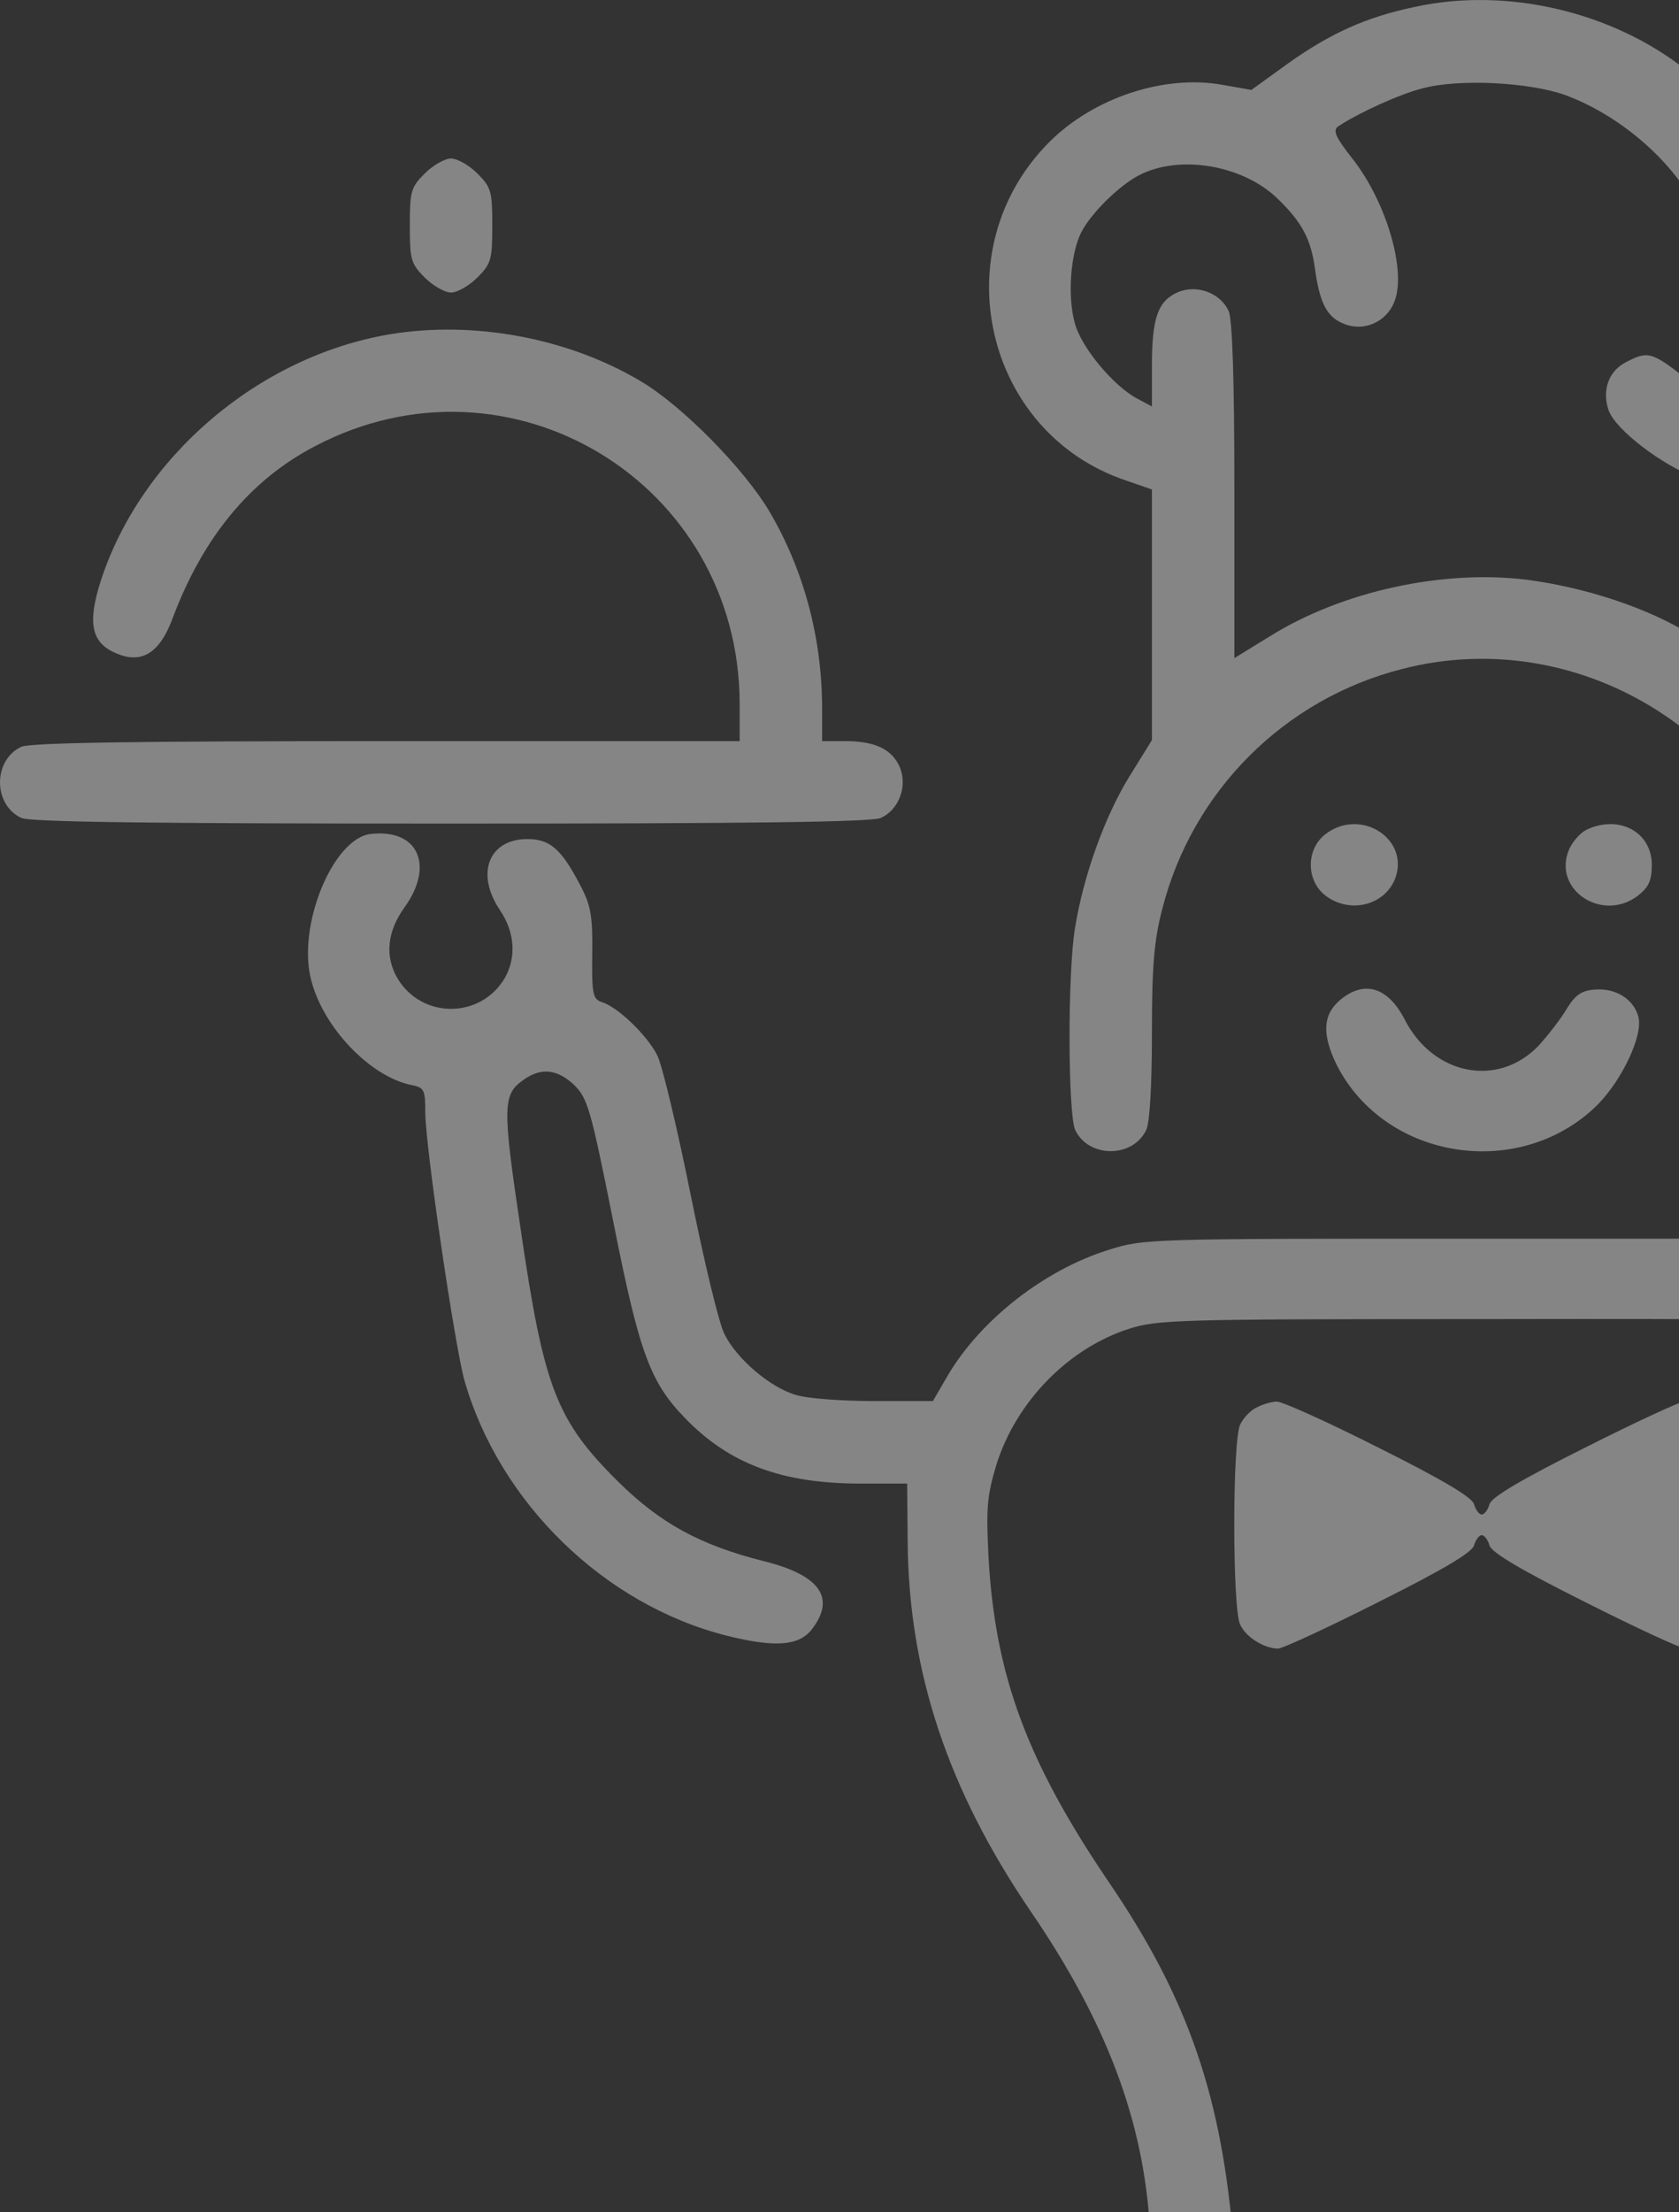 <svg width="101" height="133" viewBox="0 0 101 133" fill="none" xmlns="http://www.w3.org/2000/svg">
<rect x="0" y="0" width="101" height="133" fill="#333333" stroke="none"/>
<g id="Group">
<path id="Vector" d="M85.105 0.415C82.159 1.035 80.051 1.996 77.509 3.794L75.277 5.406L73.51 5.096C70.038 4.476 65.791 5.871 63.125 8.537C56.677 14.985 59.188 26.052 67.775 28.904L69.294 29.431V36.964V44.498L67.93 46.699C66.442 49.117 65.171 52.682 64.675 55.751C64.21 58.448 64.241 66.942 64.675 67.934C65.481 69.639 68.147 69.639 68.953 67.934C69.17 67.469 69.294 65.206 69.294 62.106C69.294 58.107 69.418 56.557 69.914 54.666C71.712 47.567 77.261 42.017 84.36 40.219C94.839 37.522 105.658 44.064 108.355 54.666C108.913 56.774 108.975 58.107 108.975 65.764V74.475H88.887C69.046 74.475 68.798 74.475 66.659 75.157C62.815 76.366 59.002 79.342 57.018 82.691L56.119 84.24H52.585C50.663 84.24 48.524 84.085 47.873 83.868C46.353 83.434 44.339 81.73 43.594 80.241C43.254 79.621 42.355 75.839 41.548 71.84C40.742 67.841 39.843 64.059 39.533 63.439C38.913 62.23 37.146 60.525 36.185 60.246C35.658 60.06 35.596 59.75 35.627 57.332C35.658 55.069 35.534 54.418 34.914 53.24C33.767 51.039 33.085 50.45 31.721 50.45C29.396 50.45 28.59 52.527 30.078 54.728C30.977 56.061 31.07 57.58 30.357 58.82C28.9 61.269 25.366 61.269 23.909 58.82C23.134 57.487 23.289 55.999 24.343 54.542C26.141 52.031 25.149 49.83 22.328 50.14C20.034 50.357 17.833 55.72 18.732 58.975C19.476 61.827 22.297 64.741 24.746 65.237C25.521 65.392 25.583 65.516 25.583 66.88C25.583 68.895 27.35 80.892 27.939 83.001C30.047 90.348 36.34 96.486 43.718 98.346C46.571 99.059 48.028 98.966 48.803 98.005C50.322 96.083 49.33 94.688 45.889 93.851C42.106 92.89 39.719 91.588 37.177 89.077C33.457 85.388 32.713 83.434 31.318 73.886C30.202 66.415 30.233 65.795 31.535 64.896C32.558 64.183 33.519 64.276 34.542 65.237C35.348 66.043 35.534 66.663 36.867 73.328C38.448 81.326 39.099 83.094 41.207 85.263C43.873 88.023 47.036 89.201 51.779 89.201H54.569L54.6 92.704C54.662 100.516 57.018 107.615 62.009 114.931C66.566 121.596 68.798 127.549 69.17 133.966C69.511 139.918 70.348 142.367 72.983 145.002C76.269 148.288 78.16 148.722 89.042 148.722C97.784 148.722 99.768 148.505 102 147.389C106.65 145.064 108.51 141.716 109.006 134.927C109.347 130.246 110.091 126.774 111.579 123.177C112.819 120.232 113.656 118.744 116.57 114.466C121.22 107.646 123.607 100.33 123.669 92.704L123.7 89.201H127.11C132.598 89.201 135.853 90.348 139.077 93.448C140.038 94.347 141.278 95.928 141.805 96.92C143.479 100.082 143.696 101.539 143.696 109.909V117.442L142.921 118.186C142.022 119.116 140.627 119.178 139.635 118.372C138.891 117.783 138.891 117.659 138.705 110.839C138.519 103.027 138.209 101.725 135.977 98.873C133.528 95.804 130.955 94.812 129.529 96.455C128.35 97.85 128.567 98.656 130.707 100.609C133.528 103.213 133.59 103.368 133.776 111.521C133.931 117.876 133.993 118.62 134.613 119.736C135.264 120.976 136.566 122.34 137.589 122.898C138.054 123.146 137.868 123.332 136.504 124.231C132.815 126.65 131.575 131.331 133.528 135.206C134.458 137.066 135.45 137.872 136.721 137.872C138.953 137.872 139.728 135.733 138.271 133.594C137.372 132.261 137.279 130.742 137.992 129.502C139.449 127.053 142.983 127.053 144.44 129.502C145.215 130.835 145.06 132.323 144.006 133.78C142.208 136.291 143.2 138.492 146.021 138.182C146.858 138.089 147.633 137.376 148.563 135.764C150.919 131.734 149.803 126.774 145.928 124.231C144.564 123.332 144.378 123.146 144.843 122.898C145.866 122.34 147.168 120.976 147.819 119.736C148.47 118.589 148.501 118 148.594 110.591C148.687 102.159 148.501 100.237 147.106 96.579C146.176 94.099 143.603 90.596 141.371 88.798C137.31 85.512 133.094 84.24 126.273 84.24H122.15L121.22 82.691C120.042 80.675 117.5 78.133 115.485 76.955L113.935 76.025V66.88C113.935 61.858 113.78 56.836 113.594 55.751C113.098 52.682 111.827 49.117 110.339 46.699L108.975 44.498V36.964V29.431L110.494 28.904C119.05 26.083 121.592 14.985 115.175 8.568C112.416 5.809 108.138 4.414 104.635 5.096L102.93 5.437L101.411 4.197C96.978 0.694 90.623 -0.794 85.105 0.415ZM94.157 5.716C97.35 6.894 100.481 9.529 102 12.412C103.209 14.675 103.953 15.419 105.007 15.419C106.278 15.419 106.991 14.954 107.363 13.931C107.642 13.094 107.518 12.412 106.65 10.335C106.402 9.777 106.495 9.746 107.704 9.963C109.409 10.211 110.463 10.769 111.734 12.071C113.129 13.466 113.656 14.582 113.842 16.473C114.09 18.953 113.501 20.596 111.641 22.425C108.634 25.463 105.007 25.556 101.349 22.704C99.365 21.154 99.117 21.092 97.815 21.774C96.761 22.301 96.358 23.479 96.761 24.657C97.164 25.835 99.985 27.974 102.124 28.78L104.015 29.462V34.515V39.569L101.845 38.235C99.179 36.561 95.397 35.321 91.832 34.856C86.809 34.236 80.764 35.538 76.424 38.235L74.254 39.569V29.524C74.254 22.704 74.13 19.232 73.913 18.705C73.417 17.62 72.022 17.093 70.875 17.558C69.666 18.085 69.294 19.077 69.294 21.96V24.44L68.426 23.975C67 23.231 65.016 20.875 64.644 19.387C64.21 17.806 64.396 15.233 65.047 13.962C65.636 12.815 67.31 11.172 68.488 10.552C70.968 9.25 74.843 9.932 76.92 12.009C78.315 13.373 78.842 14.365 79.09 16.07C79.369 18.178 79.803 19.046 80.795 19.449C82.004 19.976 83.368 19.387 83.864 18.178C84.639 16.349 83.399 12.102 81.322 9.498C80.33 8.227 80.175 7.855 80.485 7.607C81.756 6.77 84.205 5.654 85.57 5.313C87.74 4.724 91.987 4.941 94.157 5.716ZM110.246 79.9C113.997 81.079 117.159 84.272 118.337 88.085C118.895 89.945 118.957 90.689 118.802 93.665C118.43 100.299 116.229 106.282 111.672 112.978C108.975 116.915 108.107 118.589 106.619 122.371C105.317 125.751 104.418 130.215 104.046 134.958C103.891 137.19 103.581 139.05 103.302 139.608C102.589 141.003 100.202 143.049 98.869 143.421C97.319 143.855 81.012 143.855 79.493 143.452C78.16 143.08 75.68 140.972 74.967 139.639C74.688 139.05 74.378 137.283 74.223 135.113C73.541 126.154 71.495 120.17 66.659 113.102C61.792 105.91 59.87 100.764 59.467 93.665C59.312 90.689 59.374 89.945 59.932 88.085C61.11 84.302 64.241 81.079 67.899 79.9C69.635 79.342 70.875 79.311 89.011 79.311C107.394 79.28 108.386 79.311 110.246 79.9Z" fill="white" fill-opacity="0.4"/>
<path id="Vector_2" d="M75.619 84.612C75.247 84.767 74.782 85.263 74.596 85.666C74.131 86.69 74.131 96.672 74.596 97.664C74.937 98.439 76.053 99.121 76.89 99.121C77.138 99.121 79.835 97.881 82.904 96.331C86.686 94.44 88.546 93.355 88.67 92.921C88.763 92.58 88.98 92.301 89.135 92.301C89.29 92.301 89.507 92.58 89.6 92.921C89.724 93.355 91.584 94.44 95.366 96.331C98.435 97.881 101.132 99.121 101.38 99.121C102.217 99.121 103.334 98.439 103.675 97.664C103.892 97.23 104.016 94.874 104.016 91.681C104.016 88.488 103.892 86.132 103.675 85.698C103.334 84.922 102.217 84.24 101.38 84.24C101.132 84.24 98.435 85.481 95.366 87.031C91.584 88.922 89.724 90.007 89.6 90.441C89.507 90.782 89.29 91.061 89.135 91.061C88.98 91.061 88.763 90.782 88.67 90.441C88.546 90.007 86.686 88.922 82.904 87.031C79.835 85.481 77.076 84.24 76.797 84.272C76.518 84.272 75.96 84.427 75.619 84.612Z" fill="white" fill-opacity="0.4"/>
<path id="Vector_3" d="M25.552 10.428C24.715 11.265 24.653 11.513 24.653 13.559C24.653 15.605 24.715 15.853 25.552 16.69C26.048 17.186 26.761 17.589 27.133 17.589C27.505 17.589 28.218 17.186 28.714 16.69C29.551 15.853 29.613 15.605 29.613 13.559C29.613 11.513 29.551 11.265 28.714 10.428C28.218 9.932 27.505 9.529 27.133 9.529C26.761 9.529 26.048 9.932 25.552 10.428Z" fill="white" fill-opacity="0.4"/>
<path id="Vector_4" d="M23.444 20.1C15.539 21.433 8.471 27.478 6.053 34.949C5.247 37.491 5.495 38.669 7.014 39.289C8.533 39.941 9.618 39.258 10.393 37.15C12.222 32.283 15.074 28.842 18.949 26.827C30.698 20.658 44.463 29.028 44.494 42.297V44.56H23.258C8.161 44.56 1.837 44.653 1.279 44.901C-0.426 45.707 -0.426 48.373 1.279 49.179C1.837 49.427 9.153 49.52 27.133 49.52C45.114 49.52 52.43 49.427 52.988 49.179C54.073 48.683 54.6 47.288 54.135 46.141C53.67 45.056 52.647 44.56 50.849 44.56H49.454V42.607C49.454 38.391 48.369 34.298 46.292 30.764C44.773 28.191 41.022 24.378 38.542 22.921C34.171 20.317 28.497 19.263 23.444 20.1Z" fill="white" fill-opacity="0.4"/>
<path id="Vector_5" d="M79.711 50.171C78.564 51.07 78.564 52.93 79.711 53.829C81.137 54.945 83.214 54.48 83.896 52.899C84.888 50.481 81.85 48.497 79.711 50.171Z" fill="white" fill-opacity="0.4"/>
<path id="Vector_6" d="M95.428 49.892C95.056 50.078 94.591 50.605 94.374 51.101C93.382 53.519 96.42 55.503 98.559 53.829C99.179 53.333 99.365 52.93 99.365 52C99.365 50.016 97.381 48.962 95.428 49.892Z" fill="white" fill-opacity="0.4"/>
<path id="Vector_7" d="M80.579 60.153C79.556 61.052 79.525 62.23 80.424 64.059C83.369 69.794 91.491 71.003 96.11 66.415C97.598 64.896 98.838 62.261 98.559 61.145C98.28 60.06 97.164 59.378 95.893 59.502C95.118 59.564 94.746 59.843 94.25 60.649C93.909 61.238 93.134 62.23 92.545 62.881C90.096 65.423 86.19 64.648 84.485 61.269C83.462 59.316 82.036 58.913 80.579 60.153Z" fill="white" fill-opacity="0.4"/>
</g>
</svg>
